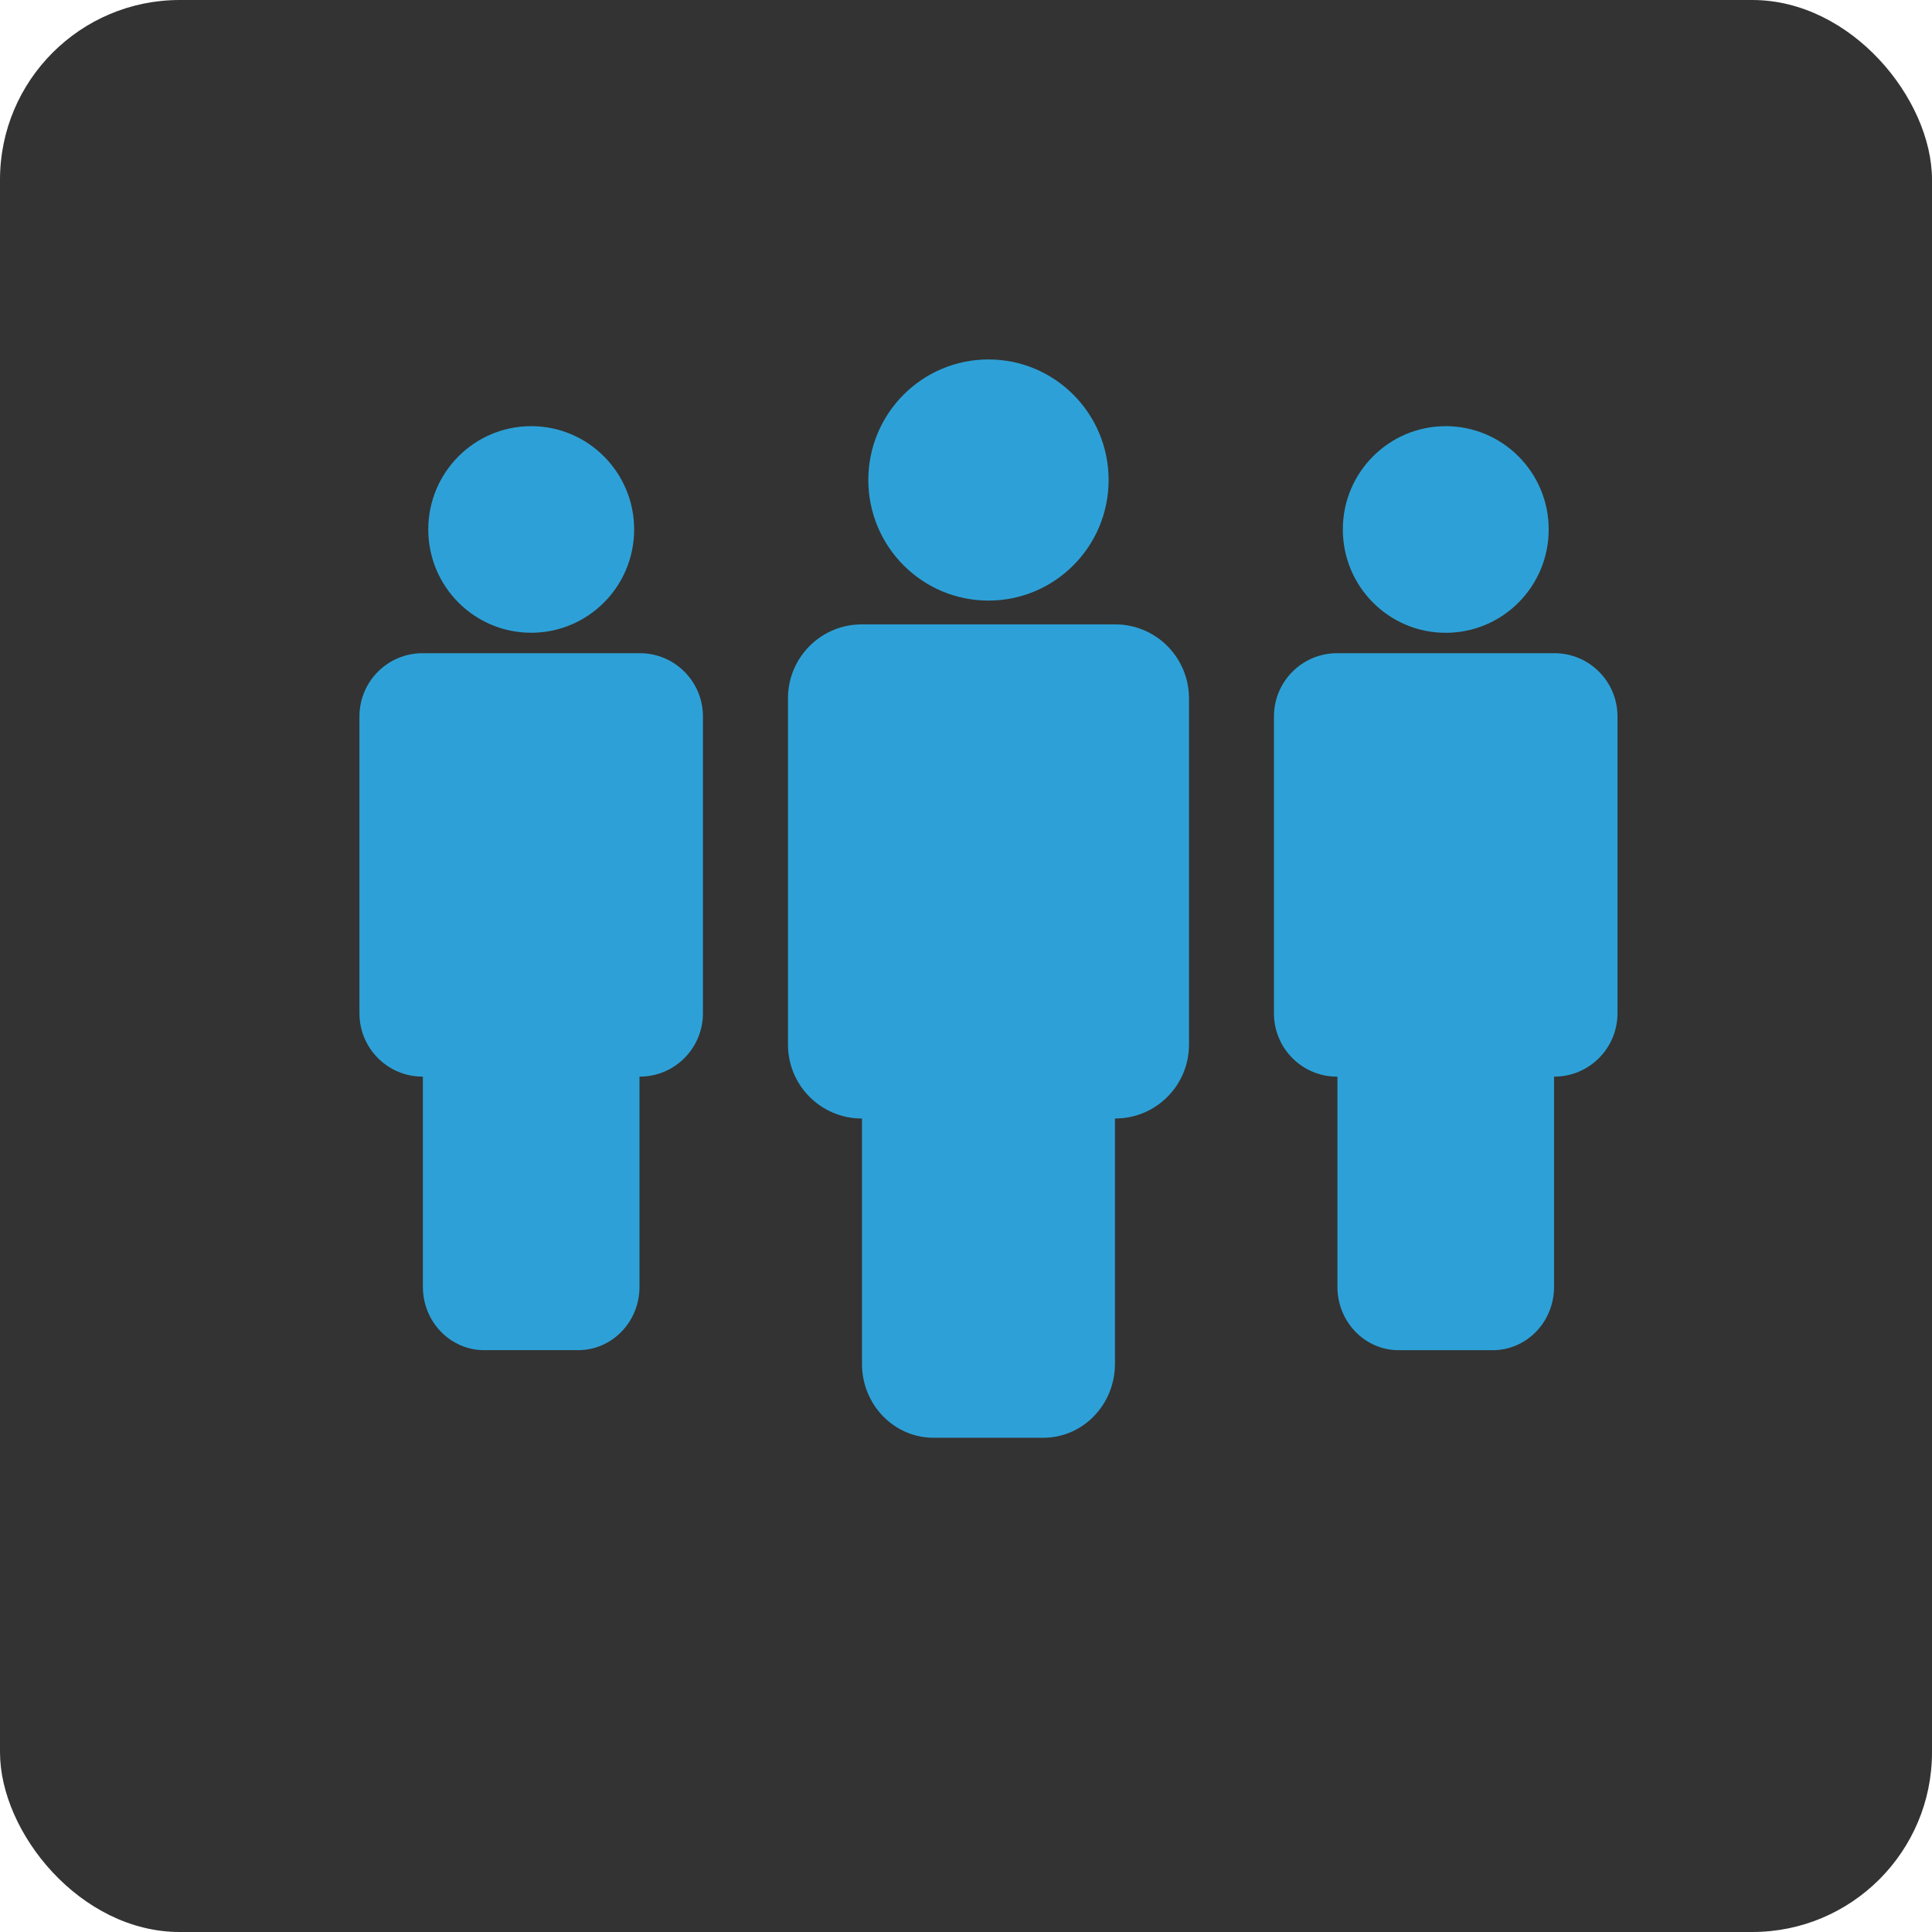 <svg width="43" height="43" viewBox="0 0 43 43" fill="none" xmlns="http://www.w3.org/2000/svg">
<rect width="43" height="43" rx="4" fill="#333333"/>
<mask id="mask0_600_2923" style="mask-type:luminance" maskUnits="userSpaceOnUse" x="0" y="0" width="43" height="43">
<rect width="43" height="43" rx="4" fill="white"/>
</mask>
<g mask="url(#mask0_600_2923)">
</g>
<path fill-rule="evenodd" clip-rule="evenodd" d="M22 13.367C23.477 13.367 24.674 12.165 24.674 10.683C24.674 9.201 23.477 8 22 8C20.524 8 19.326 9.201 19.326 10.683C19.326 12.165 20.524 13.367 22 13.367ZM19.177 13.897H24.823H24.823C25.728 13.897 26.461 14.632 26.463 15.541V23.25C26.463 24.159 25.728 24.894 24.823 24.894H24.815V30.356C24.815 31.264 24.101 32 23.221 32H20.779C19.897 32 19.185 31.264 19.185 30.356V24.894H19.177C18.273 24.894 17.538 24.158 17.538 23.25V15.541C17.538 14.633 18.273 13.897 19.177 13.897ZM34.596 14.538H29.759C28.982 14.538 28.354 15.169 28.354 15.947V22.554C28.354 23.333 28.982 23.963 29.759 23.963H29.767V28.642C29.767 29.421 30.377 30.051 31.13 30.051H33.224C33.977 30.051 34.588 29.421 34.588 28.642V23.962H34.595C35.371 23.962 36 23.331 36 22.552L36 15.946C36.001 15.169 35.372 14.538 34.596 14.538L34.596 14.538ZM34.469 11.784C34.469 10.515 33.443 9.485 32.178 9.485C30.912 9.485 29.887 10.515 29.887 11.784C29.887 13.055 30.912 14.084 32.178 14.084C33.443 14.084 34.469 13.054 34.469 11.784ZM14.241 14.538H9.404C8.628 14.538 8 15.169 8 15.946V22.552C8 23.331 8.628 23.962 9.404 23.962H9.412V28.641C9.412 29.42 10.023 30.05 10.777 30.05H12.869C13.622 30.05 14.233 29.42 14.233 28.641L14.233 23.962H14.24C15.016 23.962 15.645 23.331 15.645 22.552V15.946C15.645 15.169 15.017 14.538 14.241 14.538L14.241 14.538ZM11.823 14.083C13.088 14.083 14.114 13.054 14.114 11.784C14.114 10.515 13.088 9.485 11.823 9.485C10.557 9.485 9.532 10.515 9.532 11.784C9.532 13.054 10.557 14.083 11.823 14.083Z" fill="#2DA1D7"/>
</svg>
